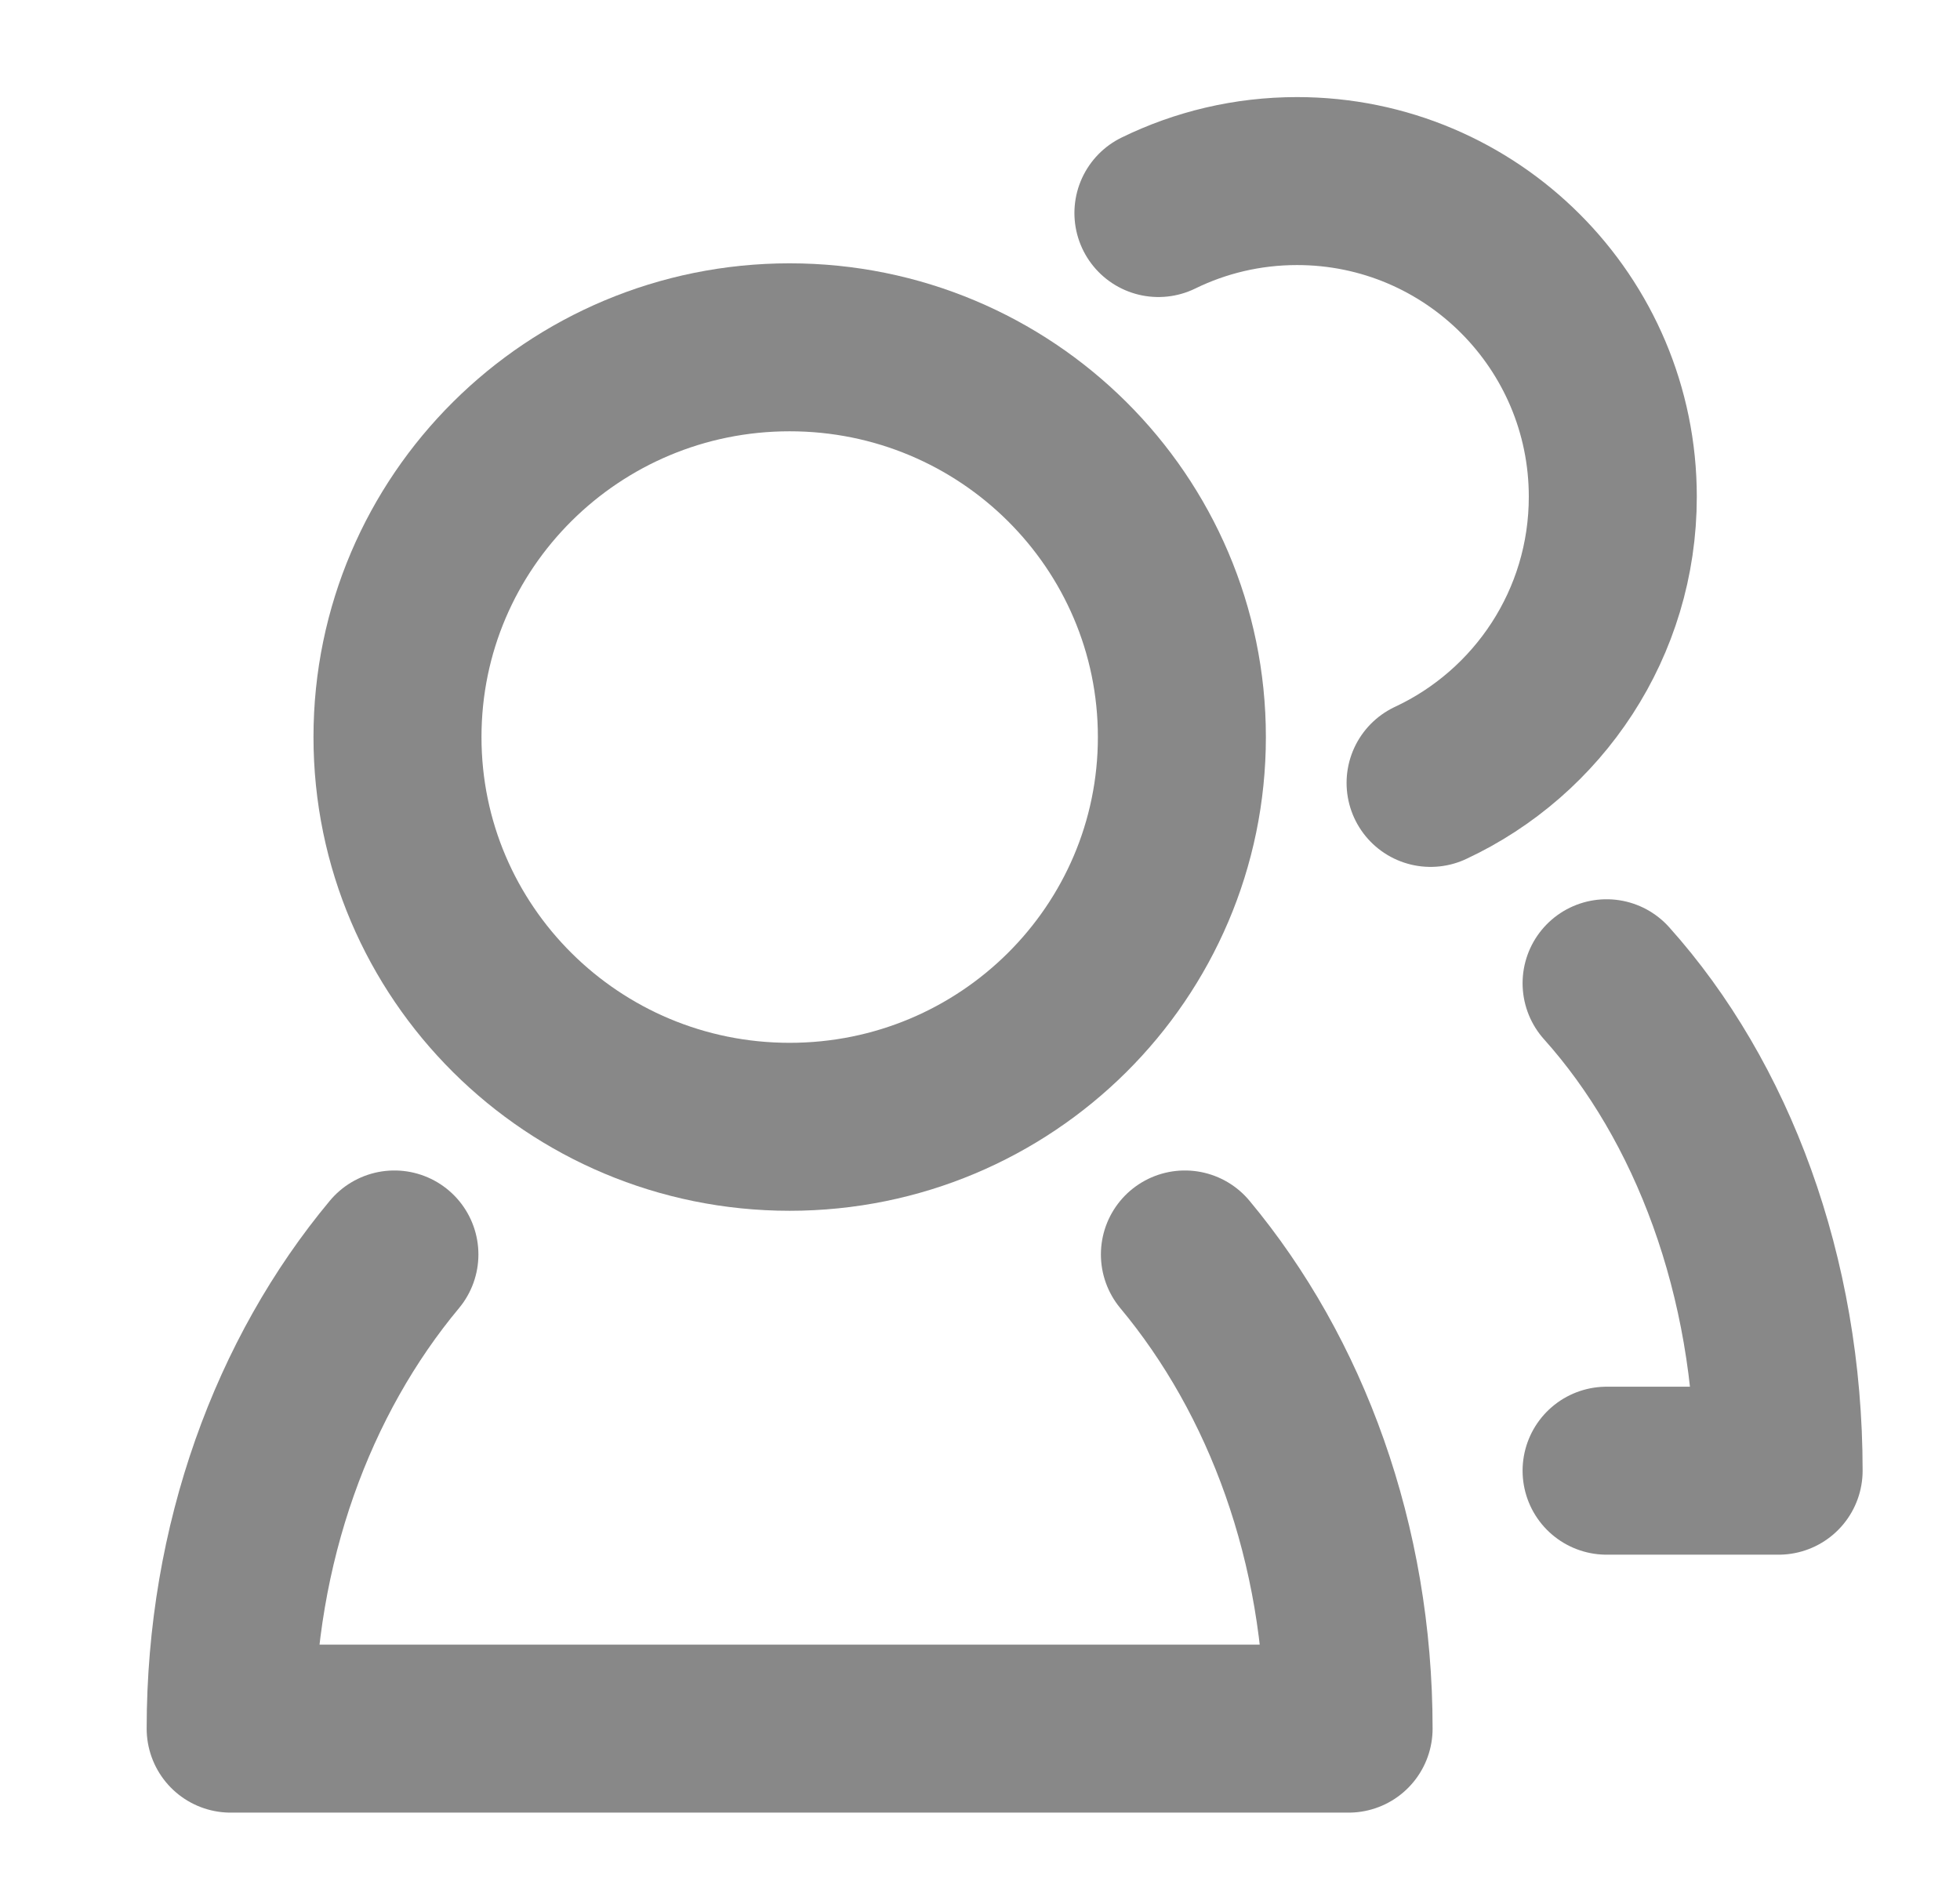 <svg width="35" height="34" viewBox="0 0 35 34" fill="none" xmlns="http://www.w3.org/2000/svg">
<path d="M7.043 22.405C5.236 24.573 4.119 27.566 4.119 30.874H24.082C24.082 27.566 22.965 24.572 21.159 22.405" stroke="#888888" stroke-width="3" stroke-linecap="round" stroke-linejoin="round"/>
<path d="M14.101 20.125C17.969 20.125 21.105 17.009 21.105 13.164C21.105 9.319 17.969 6.203 14.101 6.203C10.233 6.203 7.098 9.319 7.098 13.164C7.098 17.009 10.233 20.125 14.101 20.125Z" stroke="#888888" stroke-width="3" stroke-linecap="round" stroke-linejoin="round"/>
<path d="M20.686 3.805C21.434 3.439 22.274 3.234 23.162 3.234C26.276 3.234 28.8 5.759 28.8 8.872C28.8 11.135 27.468 13.086 25.546 13.983" stroke="#888888" stroke-width="3" stroke-linecap="round" stroke-linejoin="round"/>
<path d="M28.689 26.267H31.761C31.761 22.781 30.569 19.658 28.689 17.561" stroke="#888888" stroke-width="3" stroke-linecap="round" stroke-linejoin="round"/>
</svg>
